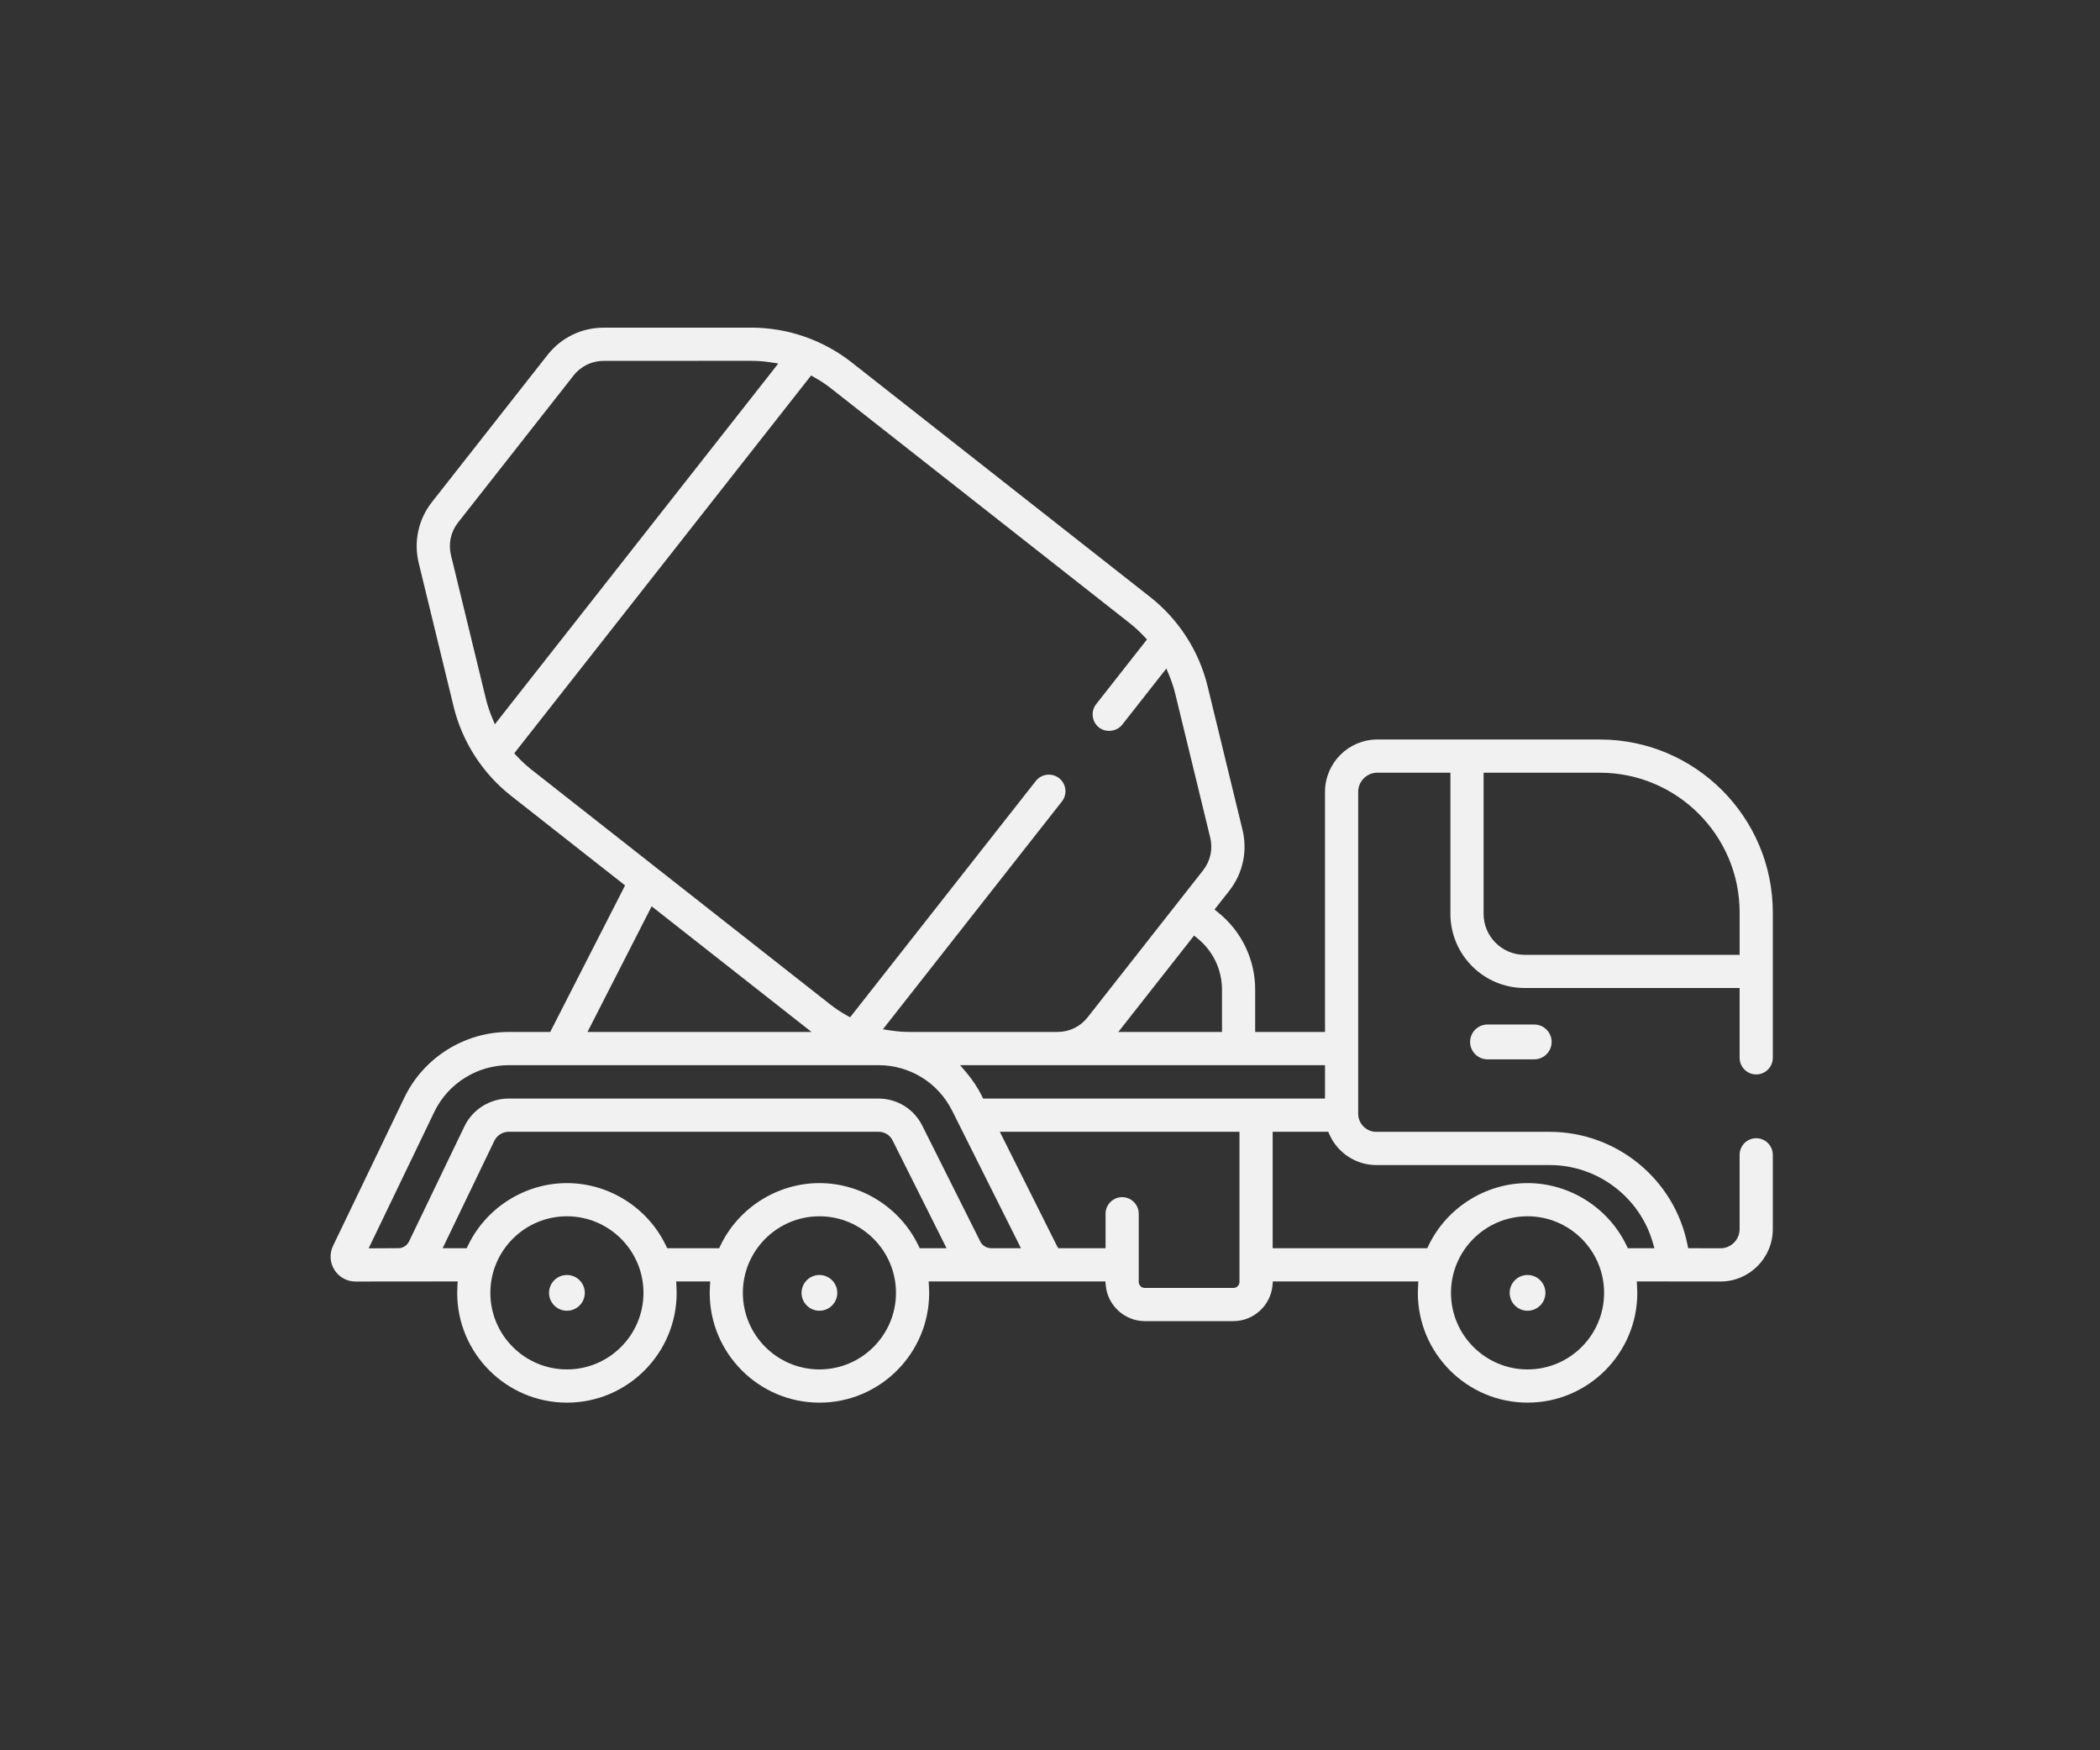 <?xml version="1.0" encoding="utf-8"?>
<!-- Generator: Adobe Illustrator 17.0.0, SVG Export Plug-In . SVG Version: 6.00 Build 0)  -->
<!DOCTYPE svg PUBLIC "-//W3C//DTD SVG 1.1//EN" "http://www.w3.org/Graphics/SVG/1.1/DTD/svg11.dtd">
<svg version="1.1" id="Layer_1" xmlns="http://www.w3.org/2000/svg" xmlns:xlink="http://www.w3.org/1999/xlink" x="0px" y="0px"
	 width="180px" height="150px" viewBox="0 -40 180 150" enable-background="new 0 -40 180 150" xml:space="preserve">
<rect x="0" y="-40" width="180" height="150" fill="#333333" stroke="none"/>
<path display="none" fill="#f1f1f1" stroke="#f1f1f1" stroke-width="0.746" stroke-miterlimit="10" d="M47.856,45.504
	c-3.456,0-6.302,2.439-6.302,5.895s2.846,5.895,6.302,5.895c3.252,0,6.098-2.439,6.098-5.895
	C53.955,47.943,51.109,45.504,47.856,45.504z M47.736,55.153c-2.044,0-3.816-1.635-3.816-3.816c0-2.044,1.772-3.68,3.816-3.68
	c2.044,0,3.816,1.635,3.816,3.68C51.552,53.518,49.781,55.153,47.736,55.153z M63.574,17.939l0.001,0.012
	c-5.635,1.096-18.805,3.636-18.066,9.093c2.301,2.559,15.858,2.124,19.413,2.124l0,0l46.8,0.657c1.913,0,4.005-1.124,4.005-1.733
	L94.753,17.921C84.589,15.075,77.893,14.763,63.574,17.939z M47.351,26.179c0-3.38,12.002-5.642,16.332-6.31l0.003,0.046
	c0.092-0.028,0.188-0.053,0.281-0.081v5.084l0.157,2.792l-0.857-0.008l0.007-0.253C59.559,27.414,49.057,27.127,47.351,26.179z
	 M64.98,27.717l0.327-8.267c8.959-2.374,20.641-2.675,29.382-0.205l16.915,8.906L64.98,27.717z M136.893,44.691
	c-3.049,0-5.692,2.439-5.692,5.489c0,3.252,2.643,5.692,5.692,5.692s5.692-2.439,5.692-5.692
	C142.585,47.13,139.942,44.691,136.893,44.691z M136.893,54.029c-2.044,0-3.816-1.635-3.816-3.816c0-2.044,1.772-3.68,3.816-3.68
	c2.044,0,3.816,1.635,3.816,3.68C140.709,52.393,138.937,54.029,136.893,54.029z M171.248,40.015
	c-1.626-3.659-4.675-5.082-8.335-5.285c-2.439-2.439-5.895-5.082-9.351-5.692c-10.367-1.22-20.735-1.22-31.102-2.643
	C90.342,8.913,83.227,5.864,43.79,17.654c-8.741,2.643-28.663,9.554-31.712,19.108l-1.016,13.823
	c5.895,4.675,17.482,6.505,25.004,6.505c2.236,4.472,6.708,7.115,11.79,7.115c4.879,0,9.554-2.846,11.79-7.318l66.879-0.203
	c2.236,3.456,6.098,5.489,10.367,5.489s8.131-2.033,10.571-5.489c8.944,0,16.059,1.016,23.987-4.472L171.248,40.015z M47.856,62.579
	c-6.302,0-11.587-4.675-11.587-10.977c0-6.505,5.285-11.181,11.587-11.181c6.098,0,11.587,4.675,11.587,11.181
	C59.443,57.904,53.955,62.579,47.856,62.579z M136.893,60.75c-5.895,0-10.774-4.472-10.774-10.367s5.082-10.367,10.774-10.367
	s10.774,4.472,10.774,10.367S142.585,60.75,136.893,60.75z M169.825,51.399c-6.505,4.472-13.213,3.862-20.531,3.659
	c0.203-0.61,0.407-1.016,0.61-1.626c0.203-1.016,0.407-2.033,0.407-3.252c0-7.318-6.302-12.807-13.62-12.807
	c-7.115,0-13.416,5.489-13.416,12.807c0,1.829,0.407,3.456,1.016,5.082l-63.017,0.203c0.407-1.22,0.61-2.643,0.61-3.862
	c0-7.725-6.505-13.417-14.026-13.417s-14.23,5.692-14.23,13.417c0,1.423,0.203,2.643,0.61,3.862
	c-6.098-0.203-16.466-1.83-21.548-5.489l0.813-13.01c2.643-6.912,15.653-13.417,30.695-17.889
	c38.827-11.587,46.145-8.741,77.857,8.944c10.367,1.22,20.735,1.626,31.305,2.439c3.253,0.813,6.505,3.456,8.741,5.895
	c3.253,0,6.098,0.813,7.725,4.066L169.825,51.399L169.825,51.399z M28.146,29.325c-3.836,0.491-8.763,4.074-10.89,7.147
	c-1.927,3.037-1.381,6.037,2.619,5.309c3.836-0.492,8.563-4.038,10.69-7.111C32.492,31.633,32.146,28.597,28.146,29.325z
	 M29.347,33.652c-1.963,2.837-6.326,6.11-9.726,6.729c-2.636,0.273-2.291-1.236-0.946-2.927c1.272-2.091,3.618-3.964,5.672-5.164
	c1.491-0.891,2.854-1.346,4.054-1.564C31.038,30.451,30.492,31.997,29.347,33.652z M151.391,32.682
	c-2.846-0.203-3.862,1.83-2.033,3.862c1.22,1.423,5.082,3.456,7.115,3.456c2.846,0.203,3.659-1.626,1.829-3.862
	C157.083,34.511,153.424,32.885,151.391,32.682z M156.473,38.577c-1.829-0.203-4.472-1.626-5.895-3.049
	c-0.813-1.016-0.813-1.423,0.61-1.22c2.033,0,4.675,1.423,5.895,2.846C158.099,38.17,157.896,38.577,156.473,38.577z M63.967,27.452
	c-0.191,0-0.426-0.001-0.694-0.004l0.197-7.472c0.07-0.022,0.145-0.041,0.216-0.062l0.281,5.003
	C63.967,24.917,63.967,27.452,63.967,27.452z"/>
<g>
	<circle fill="#f1f1f1" cx="48.593" cy="70.799" r="1.532"/>
	<circle fill="#f1f1f1" cx="130.933" cy="70.799" r="1.532"/>
	<path fill="#f1f1f1" d="M151.955,65.338V58.97c0-0.785-0.638-1.423-1.423-1.423c-0.784,0-1.422,0.638-1.422,1.422v6.368
		c0,0.906-0.738,1.643-1.645,1.643l-2.765-0.008l-0.061-0.309C143.522,61.064,138.561,57,132.843,57h-14.872
		c-0.857,0-1.556-0.698-1.556-1.555V27.864c0-0.906,0.737-1.643,1.644-1.643h6.262v12.095c0,3.505,2.851,6.356,6.355,6.356h18.434
		v5.985c0,0.785,0.638,1.423,1.422,1.423c0.785,0,1.423-0.638,1.423-1.423V38.199c0-8.173-6.649-14.823-14.822-14.823h-19.074
		c-2.475,0-4.487,2.013-4.487,4.488V48.44h-5.986v-3.628c0-2.586-1.161-5.001-3.188-6.628l-0.296-0.238l1.263-1.605
		c1.167-1.487,1.58-3.393,1.134-5.229l-2.989-12.296c-0.733-3.015-2.48-5.731-4.919-7.648L72.991-8.95
		c-2.438-1.916-5.49-2.972-8.593-2.972l-12.655,0.003c-1.891,0-3.646,0.853-4.813,2.339L37.027,3.023
		c-1.169,1.487-1.583,3.393-1.136,5.229l2.989,12.296c0.733,3.015,2.48,5.731,4.919,7.648l9.779,7.684l-6.417,12.56h-3.566
		c-3.783,0-7.289,2.203-8.93,5.612l-6.117,12.713c-0.321,0.666-0.277,1.436,0.116,2.062v0.001c0.393,0.625,1.069,0.999,1.809,0.999
		l8.756-0.008l-0.022,0.406c-0.01,0.191-0.019,0.382-0.019,0.575c0,5.187,4.22,9.407,9.406,9.407c5.187,0,9.405-4.22,9.405-9.407
		c0-0.192-0.007-0.383-0.018-0.573l-0.024-0.407h2.918l-0.024,0.407c-0.012,0.19-0.019,0.381-0.019,0.573
		c0,5.187,4.22,9.407,9.406,9.407s9.405-4.22,9.405-9.407c0-0.192-0.007-0.382-0.02-0.572l-0.026-0.409h15.15l0.032,0.349
		c0.157,1.712,1.627,3.053,3.347,3.053h7.597c1.72,0,3.189-1.341,3.347-3.053l0.032-0.349h12.47l-0.024,0.407
		c-0.012,0.19-0.019,0.381-0.019,0.573c0,5.187,4.219,9.407,9.405,9.407c5.186,0,9.405-4.22,9.405-9.407
		c0-0.192-0.007-0.382-0.02-0.572l-0.026-0.409l7.173,0.008C149.941,69.826,151.955,67.813,151.955,65.338z M127.165,26.222h9.968
		c6.604,0,11.978,5.373,11.978,11.978v3.629h-18.434c-1.937,0-3.512-1.575-3.512-3.511V26.222z M104.742,44.812v3.628h-8.887
		l6.493-8.261l0.304,0.247C103.98,41.507,104.742,43.106,104.742,44.812z M42.414,22.073l-0.25-0.611
		c-0.216-0.527-0.391-1.061-0.519-1.586L38.655,7.58c-0.239-0.982-0.019-2.002,0.607-2.799l9.904-12.604
		c0.625-0.795,1.565-1.251,2.576-1.251l12.655-0.003c0.547,0,1.106,0.043,1.664,0.13l0.65,0.101L42.414,22.073z M45.557,25.959
		c-0.435-0.342-0.858-0.732-1.255-1.158l-0.225-0.241l0.203-0.259l25.242-32.12l0.287,0.161c0.501,0.28,0.98,0.598,1.424,0.945
		l25.599,20.118c0.438,0.344,0.86,0.733,1.255,1.158l0.225,0.241l-4.354,5.541c-0.485,0.617-0.377,1.514,0.239,1.998
		c0.598,0.471,1.527,0.358,1.996-0.24l3.782-4.811l0.251,0.609c0.215,0.522,0.39,1.056,0.518,1.587l2.99,12.296
		c0.238,0.984,0.017,2.005-0.609,2.8l-9.902,12.603c-0.626,0.796-1.566,1.252-2.577,1.252L77.993,48.44
		c-0.543,0-1.103-0.043-1.665-0.129l-0.652-0.099L91.02,28.687c0.235-0.298,0.34-0.671,0.295-1.048
		c-0.046-0.377-0.235-0.714-0.534-0.949c-0.615-0.484-1.512-0.376-1.997,0.24L72.866,47.184l-0.287-0.161
		c-0.508-0.285-0.986-0.604-1.422-0.946L45.557,25.959z M55.857,37.672L69.561,48.44H50.356L55.857,37.672z M48.593,77.36
		c-3.618,0-6.562-2.943-6.562-6.562c0-3.618,2.943-6.561,6.562-6.561c3.619,0,6.562,2.943,6.562,6.561
		C55.154,74.417,52.211,77.36,48.593,77.36z M70.236,77.36c-3.618,0-6.562-2.943-6.562-6.562c0-3.618,2.943-6.561,6.562-6.561
		c3.618,0,6.562,2.943,6.562,6.561C76.798,74.417,73.854,77.36,70.236,77.36z M78.832,66.973l-0.104-0.218
		c-1.559-3.257-4.891-5.362-8.49-5.362c-3.601,0-6.934,2.104-8.492,5.362l-0.104,0.218H57.19l-0.104-0.218
		c-1.559-3.257-4.892-5.362-8.491-5.362c-3.601,0-6.934,2.105-8.49,5.363l-0.104,0.218h-2.06l4.435-9.213
		c0.221-0.459,0.712-0.768,1.223-0.768h31.7c0.525,0,0.979,0.28,1.213,0.749l4.622,9.231C81.134,66.973,78.832,66.973,78.832,66.973
		z M84.918,66.973c-0.404-0.03-0.729-0.245-0.895-0.577l-4.972-9.928c-0.716-1.431-2.155-2.32-3.757-2.32h-31.7
		c-1.604,0-3.089,0.934-3.785,2.379l-4.743,9.854c-0.152,0.317-0.452,0.537-0.802,0.588l-2.053,0.012H31.6l5.628-11.695
		c1.172-2.431,3.671-4,6.367-4h31.7c2.691,0,5.112,1.495,6.317,3.901l5.901,11.787L84.918,66.973L84.918,66.973z M106.241,69.859
		c0,0.286-0.232,0.518-0.519,0.518h-7.597c-0.286,0-0.519-0.233-0.519-0.518V64.02c0-0.785-0.638-1.423-1.422-1.423
		s-1.422,0.638-1.422,1.423v2.953H90.71l-0.11-0.189l-4.901-9.791h20.542V69.859z M84.264,54.148l-0.103-0.224
		c-0.358-0.716-0.805-1.387-1.328-2.006l-0.537-0.633h31.276v2.863H84.264z M130.933,77.36c-3.618,0-6.563-2.943-6.563-6.562
		c0-3.618,2.944-6.561,6.563-6.561c3.618,0,6.561,2.943,6.561,6.561C137.495,74.417,134.552,77.36,130.933,77.36z M139.528,66.973
		l-0.104-0.218c-1.558-3.257-4.89-5.362-8.49-5.362c-3.6,0-6.933,2.105-8.492,5.362l-0.104,0.218h-13.253v-9.98h4.763l0.102,0.229
		c0.707,1.594,2.286,2.625,4.022,2.625h14.872c4.067,0,7.696,2.729,8.823,6.636l0.142,0.491L139.528,66.973L139.528,66.973z"/>
	<circle fill="#f1f1f1" cx="70.236" cy="70.799" r="1.532"/>
	<path fill="#f1f1f1" d="M131.505,47.801h-4.003c-0.823,0-1.492,0.67-1.492,1.493s0.669,1.492,1.491,1.492h4.004
		c0.823,0,1.492-0.669,1.492-1.492C132.997,48.471,132.328,47.801,131.505,47.801z"/>
</g>
</svg>
